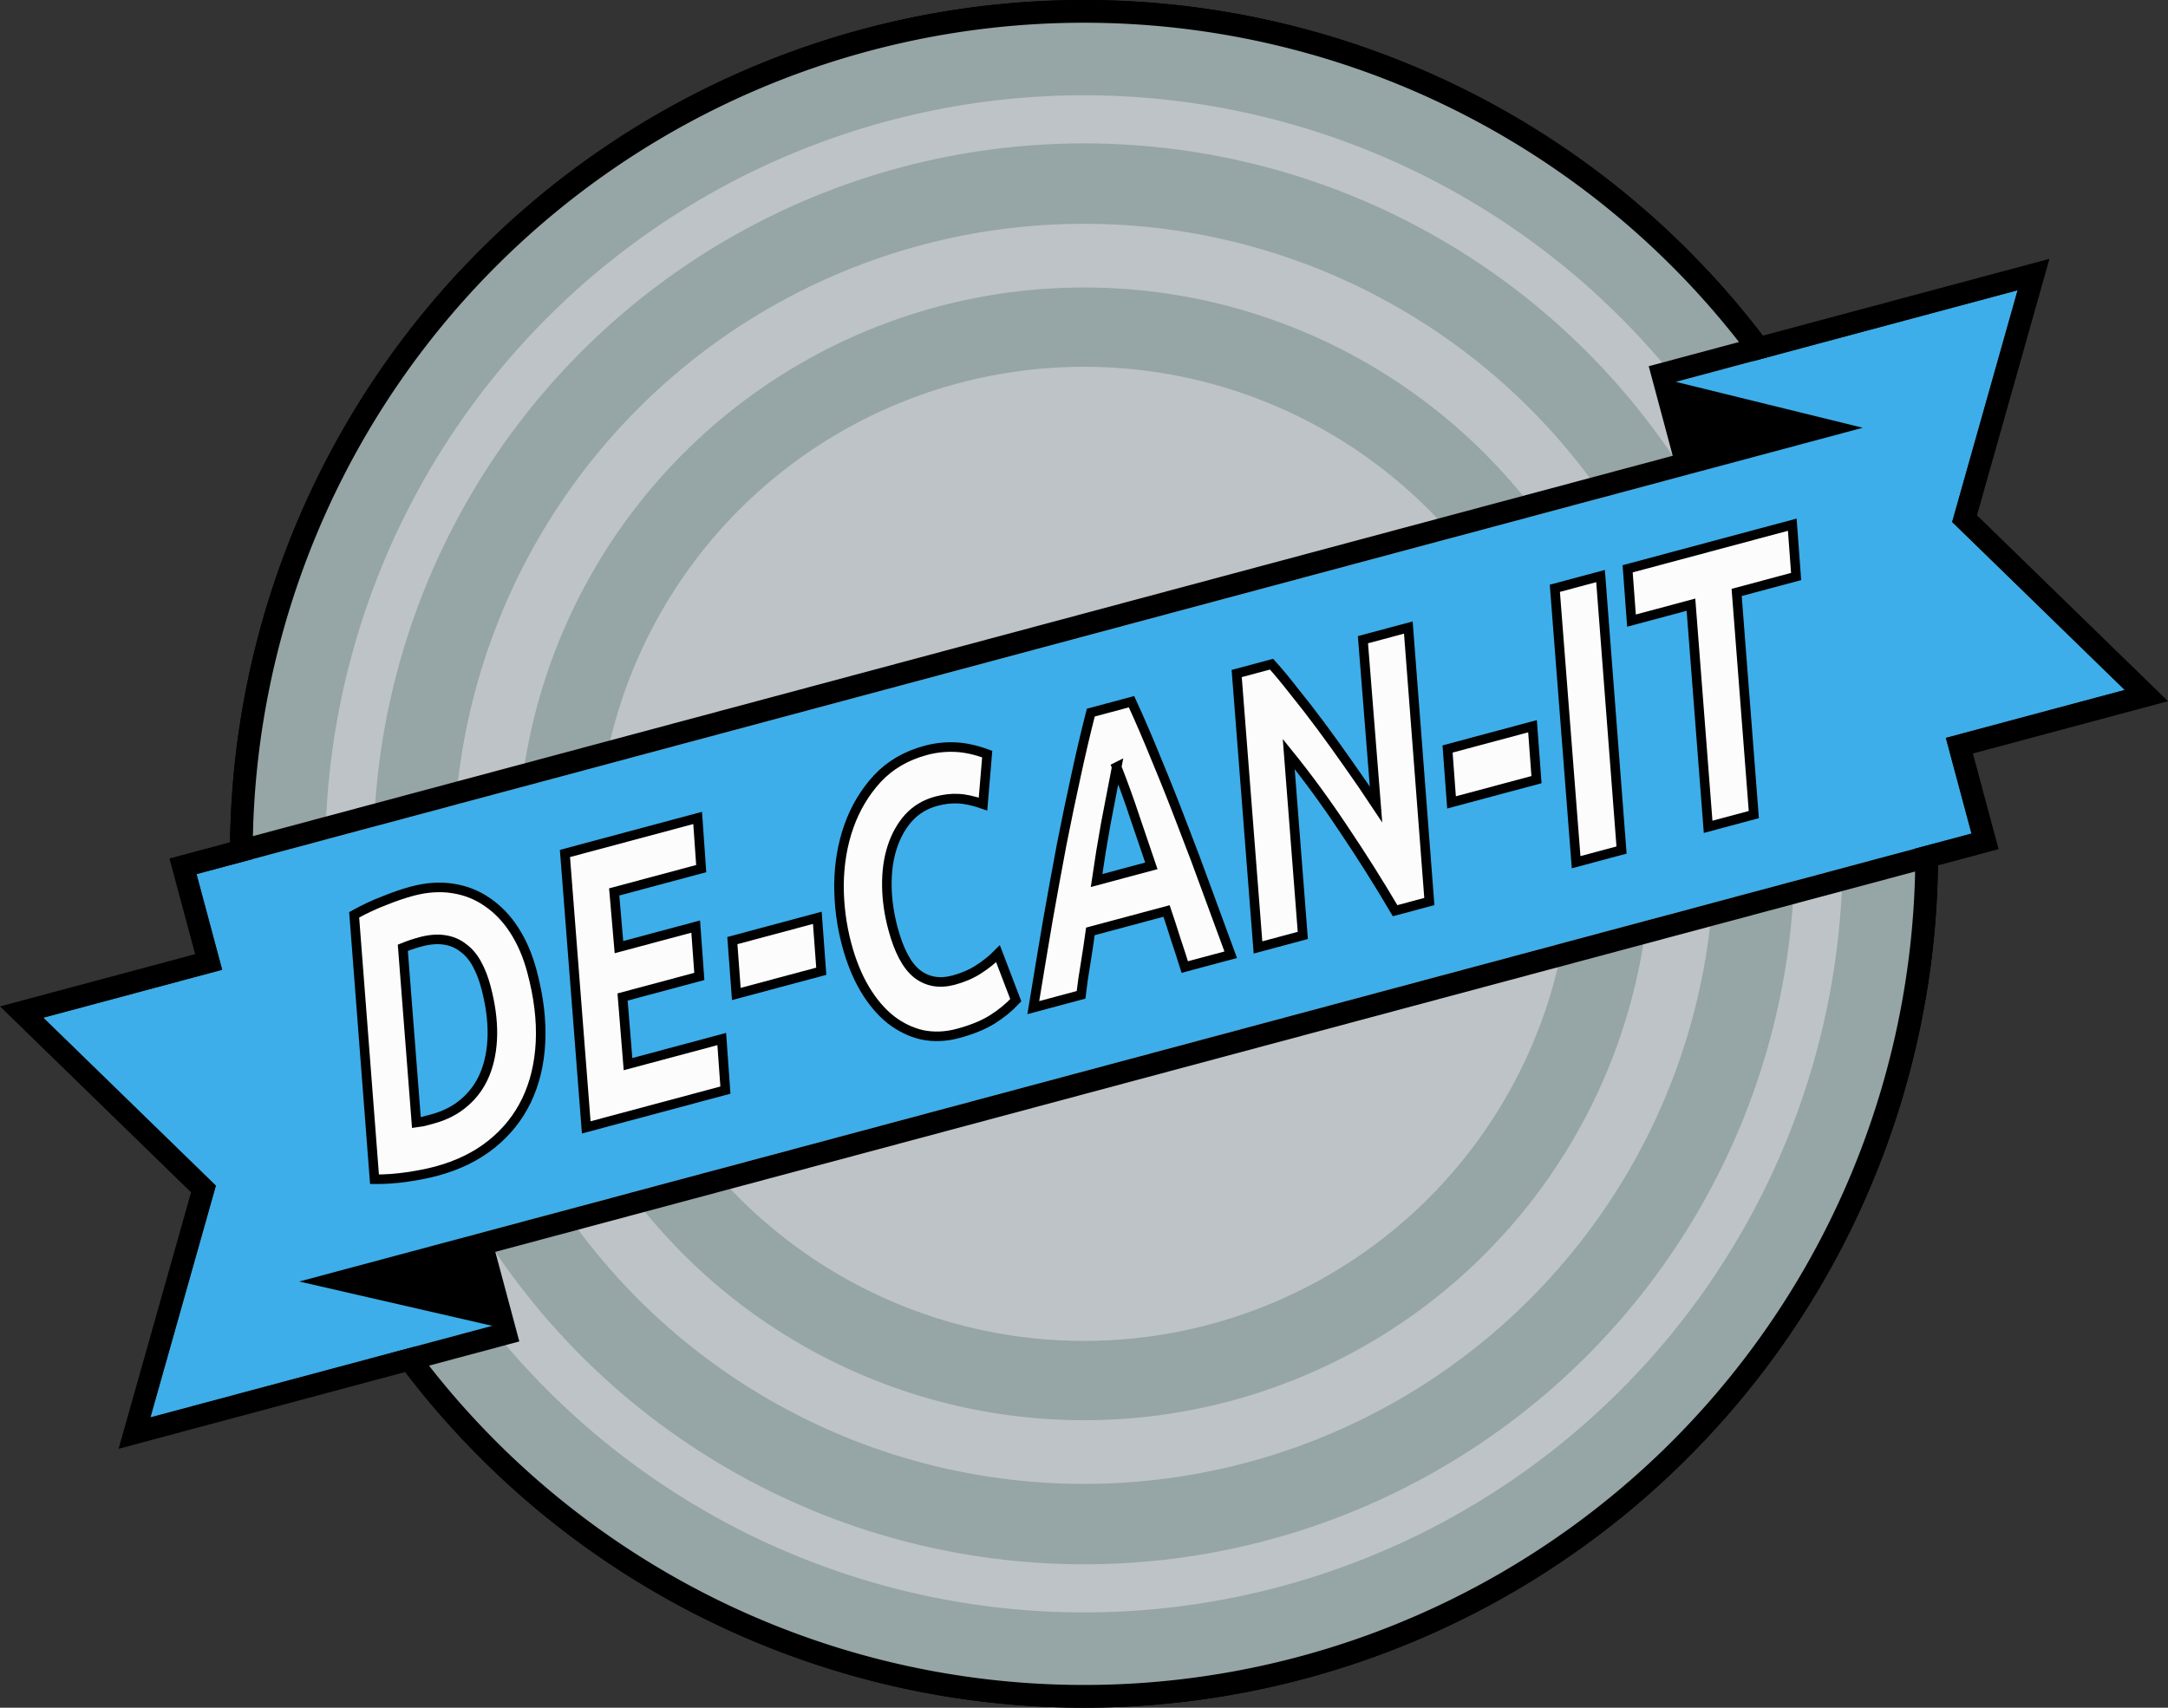 <?xml version="1.0" encoding="UTF-8" standalone="no"?>
<svg
   xmlns:dc="http://purl.org/dc/elements/1.1/"
   xmlns:cc="http://creativecommons.org/ns#"
   xmlns:rdf="http://www.w3.org/1999/02/22-rdf-syntax-ns#"
   xmlns:svg="http://www.w3.org/2000/svg"
   xmlns="http://www.w3.org/2000/svg"
   xmlns:sodipodi="http://sodipodi.sourceforge.net/DTD/sodipodi-0.dtd"
   xmlns:inkscape="http://www.inkscape.org/namespaces/inkscape"
   sodipodi:docname="companyLogo.svg"
   inkscape:version="1.0 (4035a4fb49, 2020-05-01)"
   id="svg962"
   version="1.1"
   viewBox="0 0 90.783 71.524"
   height="71.524mm"
   width="90.783mm">
  <rect x="0" y="0" width="90.783" height="71.524" fill="#333333" stroke="none"/>
  <defs
     id="defs956" />
  <sodipodi:namedview
     inkscape:window-maximized="1"
     inkscape:window-y="22"
     inkscape:window-x="1912"
     inkscape:window-height="1027"
     inkscape:window-width="1920"
     fit-margin-bottom="0"
     fit-margin-right="0"
     fit-margin-left="0"
     fit-margin-top="0"
     showgrid="false"
     inkscape:document-rotation="0"
     inkscape:current-layer="layer1"
     inkscape:document-units="mm"
     inkscape:cy="495.7904"
     inkscape:cx="-144.85779"
     inkscape:zoom="0.35"
     inkscape:pageshadow="2"
     inkscape:pageopacity="0.0"
     borderopacity="1.0"
     bordercolor="#666666"
     pagecolor="#ffffff"
     id="base" />
  <g
     transform="translate(-252.534,-90.523)"
     id="layer1"
     inkscape:groupmode="layer"
     inkscape:label="Layer 1">
    <g
       id="g1682">
      <g
         id="g1673"
         style="fill:none;stroke:#000000;stroke-width:3.44;stroke-miterlimit:4;stroke-dasharray:none"
         transform="translate(520.359,59.832)">
        <path
           id="use1661"
           style="fill:none;fill-opacity:1;stroke:#000000;stroke-width:3.44;stroke-miterlimit:4;stroke-dasharray:none;stroke-opacity:1"
           d="m -188.391,66.453 a 34.042,34.042 0 0 1 -34.042,34.042 34.042,34.042 0 0 1 -34.042,-34.042 34.042,34.042 0 0 1 34.042,-34.042 34.042,34.042 0 0 1 34.042,34.042" />
        <path
           id="use1663"
           style="fill:none;fill-opacity:1;stroke:#000000;stroke-width:3.44;stroke-miterlimit:4;stroke-dasharray:none;stroke-opacity:1"
           d="m -222.553,32.411 a 34.042,34.042 0 0 0 -33.922,34.042 34.042,34.042 0 0 0 34.042,34.042 34.042,34.042 0 0 0 34.042,-34.042 34.042,34.042 0 0 0 -34.042,-34.042 34.042,34.042 0 0 0 -0.12,0 z m 0.004,1.502 a 32.54,32.54 0 0 1 0.116,0 32.54,32.54 0 0 1 32.54,32.54 32.54,32.54 0 0 1 -32.54,32.54 32.54,32.54 0 0 1 -32.54,-32.54 32.54,32.54 0 0 1 32.424,-32.54 z" />
        <path
           id="use1665"
           style="fill:none;stroke:#000000;stroke-width:3.44;stroke-miterlimit:4;stroke-dasharray:none;stroke-opacity:1"
           d="m -200.373,66.453 a 22.061,22.061 0 0 1 -22.061,22.061 22.061,22.061 0 0 1 -22.061,-22.061 22.061,22.061 0 0 1 22.061,-22.061 22.061,22.061 0 0 1 22.061,22.061" />
        <path
           id="use1667"
           style="fill:none;stroke:#000000;stroke-width:3.44;stroke-miterlimit:4;stroke-dasharray:none;stroke-opacity:1"
           d="m -194.361,66.453 a 28.073,28.073 0 0 1 -28.073,28.073 28.073,28.073 0 0 1 -28.073,-28.073 28.073,28.073 0 0 1 28.073,-28.073 28.073,28.073 0 0 1 28.073,28.073" />
      </g>
      <circle
         style="fill:#bdc3c7;fill-opacity:1;stroke:none;stroke-width:1.536;stroke-miterlimit:4;stroke-dasharray:none;stroke-opacity:1"
         id="use1625"
         cx="297.926"
         cy="126.285"
         r="34.042" />
      <path
         d="m 297.806,92.243 a 34.042,34.042 0 0 0 -33.922,34.042 34.042,34.042 0 0 0 34.042,34.042 34.042,34.042 0 0 0 34.042,-34.042 34.042,34.042 0 0 0 -34.042,-34.042 34.042,34.042 0 0 0 -0.12,0 z m 0.004,1.502 a 32.54,32.54 0 0 1 0.116,0 32.54,32.54 0 0 1 32.54,32.54 32.54,32.54 0 0 1 -32.54,32.54 32.54,32.54 0 0 1 -32.54,-32.54 32.54,32.54 0 0 1 32.424,-32.54 z"
         style="fill:#96a5a6;fill-opacity:1;stroke:#96a5a6;stroke-width:1.536;stroke-miterlimit:4;stroke-dasharray:none;stroke-opacity:1"
         id="use1627" />
      <circle
         r="22.061"
         cy="126.285"
         cx="297.926"
         id="use1629"
         style="fill:none;stroke:#96a5a6;stroke-width:3.321;stroke-miterlimit:4;stroke-dasharray:none;stroke-opacity:1" />
      <circle
         style="fill:none;stroke:#96a5a6;stroke-width:3.366;stroke-miterlimit:4;stroke-dasharray:none;stroke-opacity:1"
         id="use1631"
         cx="297.926"
         cy="126.285"
         r="28.073" />
      <path
         id="path1578"
         d="m 322.707,106.516 1.005,3.751 -62.948,16.867 1.074,4.007 -7.49,2.007 7.226,7.035 -2.741,9.705 14.312,-3.835 -1.005,-3.752 62.948,-16.867 -1.074,-4.007 7.49,-2.007 -7.226,-7.035 2.741,-9.705 z"
         style="color:#000000;font-style:normal;font-variant:normal;font-weight:normal;font-stretch:normal;font-size:medium;line-height:normal;font-family:sans-serif;font-variant-ligatures:normal;font-variant-position:normal;font-variant-caps:normal;font-variant-numeric:normal;font-variant-alternates:normal;font-variant-east-asian:normal;font-feature-settings:normal;font-variation-settings:normal;text-indent:0;text-align:start;text-decoration:none;text-decoration-line:none;text-decoration-style:solid;text-decoration-color:#000000;letter-spacing:normal;word-spacing:normal;text-transform:none;writing-mode:lr-tb;direction:ltr;text-orientation:mixed;dominant-baseline:auto;baseline-shift:baseline;text-anchor:start;white-space:normal;shape-padding:0;shape-margin:0;inline-size:0;clip-rule:nonzero;display:inline;overflow:visible;visibility:visible;isolation:auto;mix-blend-mode:normal;color-interpolation:sRGB;color-interpolation-filters:linearRGB;solid-color:#000000;solid-opacity:1;vector-effect:none;fill:#3daee9;fill-opacity:1;fill-rule:nonzero;stroke:none;stroke-width:1.852;stroke-linecap:butt;stroke-linejoin:miter;stroke-miterlimit:4;stroke-dasharray:none;stroke-dashoffset:0;stroke-opacity:1;color-rendering:auto;image-rendering:auto;shape-rendering:auto;text-rendering:auto;enable-background:accumulate;stop-color:#000000" />
      <path
         id="path1580"
         style="color:#000000;font-style:normal;font-variant:normal;font-weight:normal;font-stretch:normal;font-size:medium;line-height:normal;font-family:sans-serif;font-variant-ligatures:normal;font-variant-position:normal;font-variant-caps:normal;font-variant-numeric:normal;font-variant-alternates:normal;font-variant-east-asian:normal;font-feature-settings:normal;font-variation-settings:normal;text-indent:0;text-align:start;text-decoration:none;text-decoration-line:none;text-decoration-style:solid;text-decoration-color:#000000;letter-spacing:normal;word-spacing:normal;text-transform:none;writing-mode:lr-tb;direction:ltr;text-orientation:mixed;dominant-baseline:auto;baseline-shift:baseline;text-anchor:start;white-space:normal;shape-padding:0;shape-margin:0;inline-size:0;clip-rule:nonzero;display:inline;overflow:visible;visibility:visible;isolation:auto;mix-blend-mode:normal;color-interpolation:sRGB;color-interpolation-filters:linearRGB;solid-color:#000000;solid-opacity:1;vector-effect:none;fill:#000000;fill-opacity:1;fill-rule:nonzero;stroke:none;stroke-width:1.852;stroke-linecap:butt;stroke-linejoin:miter;stroke-miterlimit:4;stroke-dasharray:none;stroke-dashoffset:0;stroke-opacity:1;color-rendering:auto;image-rendering:auto;shape-rendering:auto;text-rendering:auto;enable-background:accumulate;stop-color:#000000"
         d="m 321.573,105.861 0.24,0.894 0.765,2.857 -62.948,16.867 1.074,4.007 -8.169,2.189 7.999,7.786 -3.034,10.742 16.78,-4.496 -1.005,-3.752 62.948,-16.867 -1.074,-4.007 8.169,-2.189 -7.999,-7.786 3.034,-10.742 z m 1.134,0.655 14.312,-3.835 -2.741,9.705 7.226,7.035 -7.49,2.007 1.074,4.007 -62.948,16.867 -7.074,1.895 8.079,1.856 -14.312,3.835 2.741,-9.705 -7.226,-7.035 7.49,-2.007 -1.074,-4.007 62.948,-16.867 6.822,-1.828 z"
         sodipodi:nodetypes="ccccccccccccccccccccccccccccccccc" />
      <g
         id="g1562"
         transform="rotate(-15,93.741,-1857.348)"
         style="fill:#fcfcfc;fill-opacity:1">
        <path
           id="path1544"
           style="font-style:italic;font-variant:normal;font-weight:bold;font-stretch:normal;font-size:14.398px;line-height:1.25;font-family:Ubuntu;-inkscape-font-specification:'Ubuntu, Bold Italic';font-variant-ligatures:normal;font-variant-caps:normal;font-variant-numeric:normal;font-variant-east-asian:normal;fill:#fcfcfc;fill-opacity:1;stroke:#000000;stroke-width:0.4;stroke-miterlimit:4;stroke-dasharray:none"
           d="m -252.349,115.173 q 0.14,0.016 0.279,0.033 0.152,0 0.406,0 0.826,0 1.486,-0.326 0.673,-0.326 1.13,-0.93 0.47,-0.62 0.724,-1.502 0.254,-0.898 0.254,-2.008 0,-0.571 -0.114,-1.028 -0.114,-0.473 -0.381,-0.8 -0.254,-0.343 -0.673,-0.522 -0.406,-0.18 -0.991,-0.18 -0.381,0 -0.775,0.049 z m 6.312,-4.864 q 0,1.649 -0.419,2.954 -0.419,1.306 -1.206,2.22 -0.775,0.898 -1.892,1.387 -1.118,0.49 -2.527,0.49 -0.533,0 -1.232,-0.082 -0.699,-0.082 -1.346,-0.261 l 2.045,-10.92 q 0.724,-0.18 1.384,-0.245 0.673,-0.082 1.206,-0.082 0.94,0 1.676,0.326 0.749,0.326 1.257,0.93 0.521,0.604 0.787,1.436 0.267,0.832 0.267,1.844 z" />
        <path
           id="path1546"
           style="font-style:italic;font-variant:normal;font-weight:bold;font-stretch:normal;font-size:14.398px;line-height:1.25;font-family:Ubuntu;-inkscape-font-specification:'Ubuntu, Bold Italic';font-variant-ligatures:normal;font-variant-caps:normal;font-variant-numeric:normal;font-variant-east-asian:normal;fill:#fcfcfc;fill-opacity:1;stroke:#000000;stroke-width:0.4;stroke-miterlimit:4;stroke-dasharray:none"
           d="m -245.532,117.213 2.108,-11.312 h 5.753 l -0.406,2.089 h -3.772 l -0.406,2.285 h 3.327 l -0.394,2.057 h -3.327 l -0.508,2.775 h 4.064 l -0.406,2.106 z" />
        <path
           id="path1548"
           style="font-style:italic;font-variant:normal;font-weight:bold;font-stretch:normal;font-size:14.398px;line-height:1.25;font-family:Ubuntu;-inkscape-font-specification:'Ubuntu, Bold Italic';font-variant-ligatures:normal;font-variant-caps:normal;font-variant-numeric:normal;font-variant-east-asian:normal;fill:#fcfcfc;fill-opacity:1;stroke:#000000;stroke-width:0.4;stroke-miterlimit:4;stroke-dasharray:none"
           d="m -237.597,111.239 h 3.683 l -0.419,2.204 h -3.683 z" />
        <path
           id="path1550"
           style="font-style:italic;font-variant:normal;font-weight:bold;font-stretch:normal;font-size:14.398px;line-height:1.25;font-family:Ubuntu;-inkscape-font-specification:'Ubuntu, Bold Italic';font-variant-ligatures:normal;font-variant-caps:normal;font-variant-numeric:normal;font-variant-east-asian:normal;fill:#fcfcfc;fill-opacity:1;stroke:#000000;stroke-width:0.4;stroke-miterlimit:4;stroke-dasharray:none"
           d="m -226.78,116.723 q -0.521,0.326 -1.156,0.522 -0.635,0.196 -1.549,0.196 -0.787,0 -1.448,-0.326 -0.648,-0.343 -1.118,-0.963 -0.457,-0.62 -0.711,-1.502 -0.254,-0.898 -0.254,-2.008 0,-1.273 0.343,-2.53 0.356,-1.257 1.029,-2.236 0.686,-0.996 1.664,-1.616 0.991,-0.62 2.273,-0.62 0.61,0 1.194,0.18 0.597,0.18 1.245,0.637 l -0.711,1.975 q -0.533,-0.359 -0.953,-0.49 -0.419,-0.131 -0.902,-0.131 -0.724,0 -1.308,0.375 -0.572,0.375 -0.991,1.028 -0.406,0.637 -0.622,1.485 -0.216,0.849 -0.216,1.796 0,1.436 0.483,2.089 0.495,0.653 1.41,0.653 0.61,0 1.118,-0.163 0.521,-0.163 0.965,-0.424 z" />
        <path
           id="path1552"
           style="font-style:italic;font-variant:normal;font-weight:bold;font-stretch:normal;font-size:14.398px;line-height:1.25;font-family:Ubuntu;-inkscape-font-specification:'Ubuntu, Bold Italic';font-variant-ligatures:normal;font-variant-caps:normal;font-variant-numeric:normal;font-variant-east-asian:normal;fill:#fcfcfc;fill-opacity:1;stroke:#000000;stroke-width:0.4;stroke-miterlimit:4;stroke-dasharray:none"
           d="m -219.586,117.213 q -0.025,-0.637 -0.064,-1.241 -0.025,-0.62 -0.064,-1.224 h -3.302 q -0.254,0.604 -0.533,1.224 -0.279,0.604 -0.533,1.241 h -2.07 q 0.825,-1.828 1.537,-3.379 0.724,-1.551 1.384,-2.922 0.673,-1.371 1.308,-2.595 0.635,-1.241 1.295,-2.416 h 1.765 q 0.203,1.175 0.381,2.612 0.191,1.42 0.343,2.922 0.165,1.485 0.292,2.987 0.14,1.485 0.254,2.791 z m -0.584,-8.831 q -0.533,1.094 -1.054,2.171 -0.508,1.077 -0.991,2.204 h 2.375 q -0.064,-0.996 -0.14,-2.122 -0.064,-1.126 -0.191,-2.253 z" />
        <path
           id="path1554"
           style="font-style:italic;font-variant:normal;font-weight:bold;font-stretch:normal;font-size:14.398px;line-height:1.25;font-family:Ubuntu;-inkscape-font-specification:'Ubuntu, Bold Italic';font-variant-ligatures:normal;font-variant-caps:normal;font-variant-numeric:normal;font-variant-east-asian:normal;fill:#fcfcfc;fill-opacity:1;stroke:#000000;stroke-width:0.4;stroke-miterlimit:4;stroke-dasharray:none"
           d="m -210.467,117.213 q -0.533,-1.926 -1.194,-3.852 -0.648,-1.926 -1.41,-3.64 l -1.397,7.492 h -1.943 l 2.108,-11.312 h 1.511 q 0.292,0.571 0.622,1.355 0.343,0.767 0.699,1.665 0.356,0.898 0.711,1.877 0.356,0.963 0.673,1.91 l 1.257,-6.807 h 1.968 l -2.121,11.312 z" />
        <path
           id="path1556"
           style="font-style:italic;font-variant:normal;font-weight:bold;font-stretch:normal;font-size:14.398px;line-height:1.25;font-family:Ubuntu;-inkscape-font-specification:'Ubuntu, Bold Italic';font-variant-ligatures:normal;font-variant-caps:normal;font-variant-numeric:normal;font-variant-east-asian:normal;fill:#fcfcfc;fill-opacity:1;stroke:#000000;stroke-width:0.4;stroke-miterlimit:4;stroke-dasharray:none"
           d="m -206.592,111.239 h 3.683 l -0.419,2.204 h -3.683 z" />
        <path
           id="path1558"
           style="font-style:italic;font-variant:normal;font-weight:bold;font-stretch:normal;font-size:14.398px;line-height:1.25;font-family:Ubuntu;-inkscape-font-specification:'Ubuntu, Bold Italic';font-variant-ligatures:normal;font-variant-caps:normal;font-variant-numeric:normal;font-variant-east-asian:normal;fill:#fcfcfc;fill-opacity:1;stroke:#000000;stroke-width:0.4;stroke-miterlimit:4;stroke-dasharray:none"
           d="m -200.511,105.901 h 1.981 l -2.121,11.312 h -1.969 z" />
        <path
           id="path1560"
           style="font-style:italic;font-variant:normal;font-weight:bold;font-stretch:normal;font-size:14.398px;line-height:1.25;font-family:Ubuntu;-inkscape-font-specification:'Ubuntu, Bold Italic';font-variant-ligatures:normal;font-variant-caps:normal;font-variant-numeric:normal;font-variant-east-asian:normal;fill:#fcfcfc;fill-opacity:1;stroke:#000000;stroke-width:0.4;stroke-miterlimit:4;stroke-dasharray:none"
           d="m -190.218,105.901 -0.406,2.138 h -2.578 l -1.714,9.173 h -1.981 l 1.714,-9.173 h -2.578 l 0.406,-2.138 z" />
      </g>
    </g>
  </g>
</svg>

